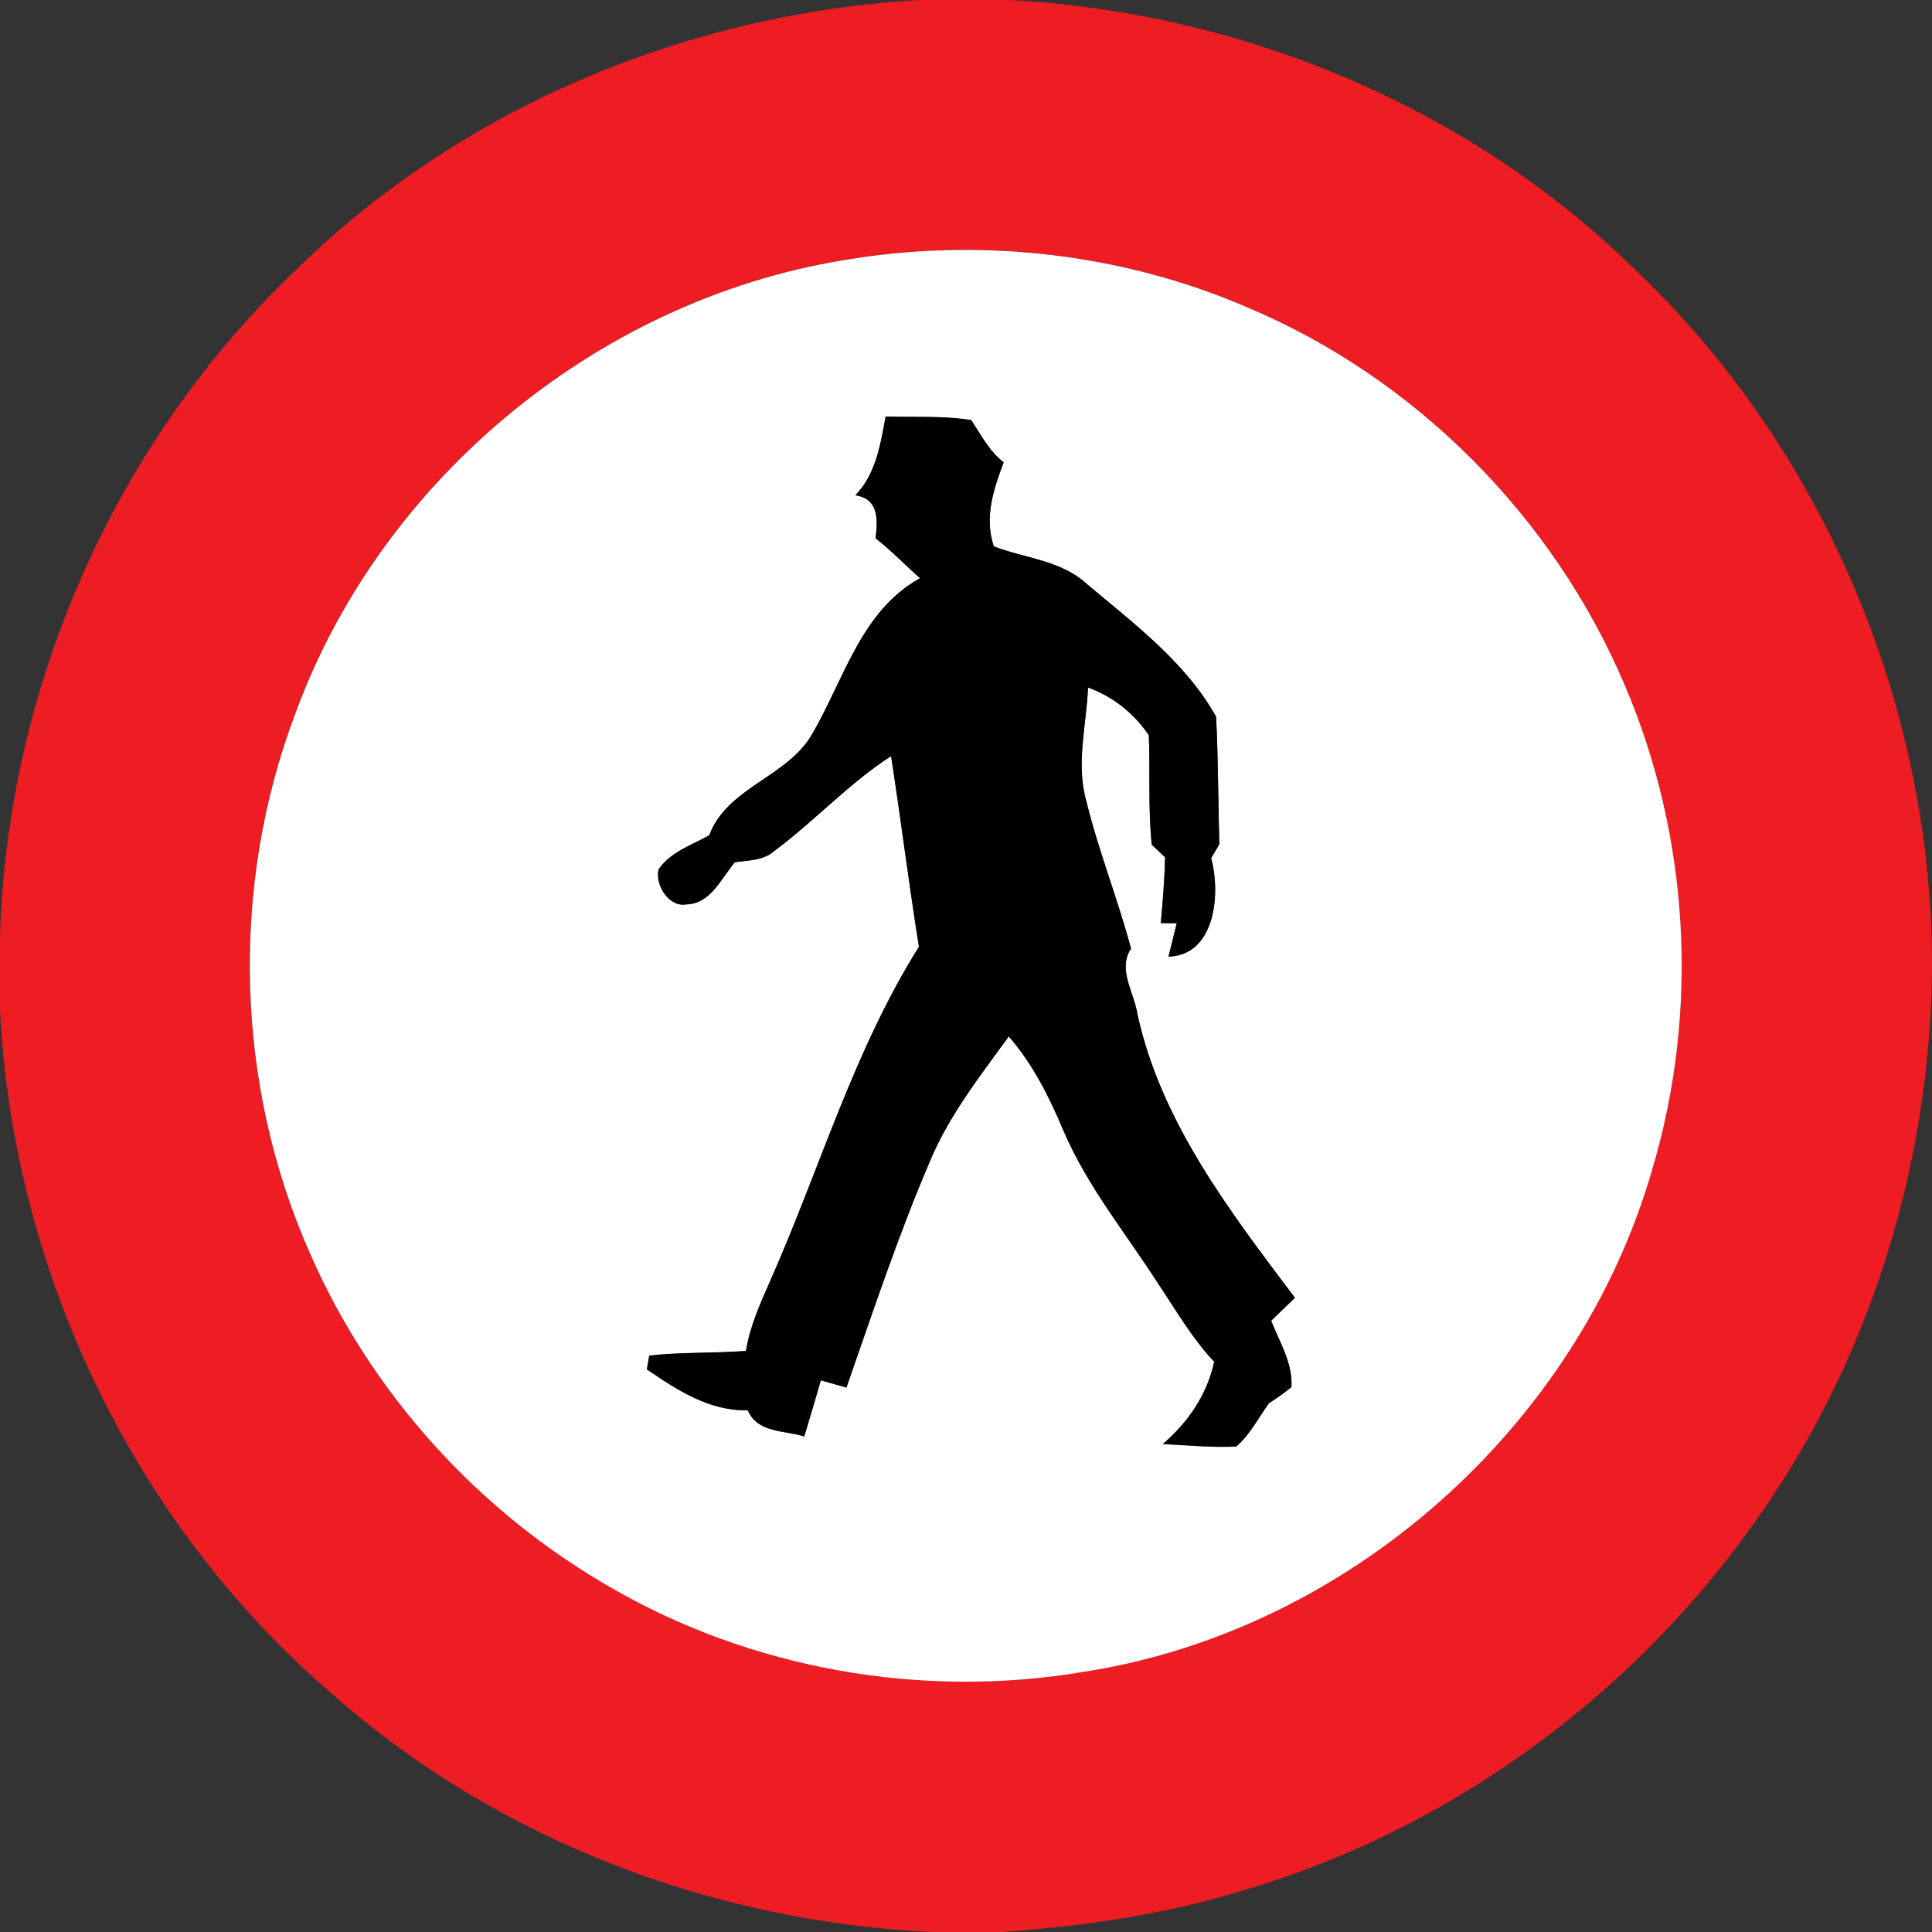 <?xml version="1.0" encoding="utf-8"?>
<!-- Generated by IcoMoon.io -->
<!DOCTYPE svg PUBLIC "-//W3C//DTD SVG 1.1//EN" "http://www.w3.org/Graphics/SVG/1.1/DTD/svg11.dtd">
<svg version="1.1" xmlns="http://www.w3.org/2000/svg" xmlns:xlink="http://www.w3.org/1999/xlink" width="24" height="24" viewBox="0 0 24 24">
<rect x="0" y="0" width="24" height="24" fill="#333333" stroke="none"/>
<path fill="#ee1c23" d="M11.432 0h1.092c2.879 0.146 5.706 1.314 7.774 3.336 2.336 2.213 3.689 5.396 3.702 8.611v0.090c-0.023 2.501-0.817 4.998-2.305 7.015-1.528 2.099-3.748 3.692-6.24 4.428-0.977 0.302-1.993 0.448-3.011 0.52h-0.856c-2.718-0.122-5.402-1.138-7.448-2.945-2.472-2.113-3.98-5.268-4.14-8.51v-0.906c0.089-3.112 1.435-6.163 3.697-8.305 2.057-2.015 4.871-3.174 7.735-3.334M10.622 3.209c-3.112 0.452-5.87 2.698-6.952 5.648-0.816 2.152-0.751 4.624 0.186 6.726 0.752 1.718 2.072 3.178 3.695 4.116 1.764 1.034 3.898 1.41 5.912 1.068 3.289-0.51 6.145-3.048 7.062-6.245 0.586-1.968 0.463-4.138-0.348-6.024-0.884-2.081-2.594-3.8-4.679-4.679-1.525-0.659-3.236-0.863-4.877-0.611z"></path>
<path fill="#fff" d="M10.622 3.209c1.64-0.252 3.352-0.048 4.877 0.611 2.084 0.878 3.794 2.598 4.679 4.679 0.811 1.886 0.934 4.056 0.348 6.024-0.917 3.197-3.773 5.735-7.062 6.245-2.015 0.342-4.148-0.034-5.912-1.068-1.622-0.938-2.942-2.398-3.695-4.116-0.937-2.102-1.002-4.574-0.186-6.726 1.081-2.951 3.84-5.196 6.952-5.648M11.002 5.174c-0.065 0.347-0.12 0.715-0.376 0.98 0.294 0.046 0.276 0.304 0.251 0.535 0.196 0.152 0.367 0.331 0.552 0.496-0.733 0.402-0.948 1.266-1.343 1.94-0.308 0.534-1.055 0.658-1.277 1.255-0.22 0.121-0.478 0.205-0.628 0.42-0.047 0.194 0.128 0.474 0.343 0.436 0.304-0.006 0.433-0.324 0.604-0.523 0.167-0.026 0.353-0.019 0.488-0.139 0.502-0.372 0.926-0.84 1.453-1.18 0.121 0.788 0.22 1.58 0.346 2.369-0.815 1.297-1.237 2.779-1.856 4.169-0.121 0.275-0.245 0.552-0.293 0.852-0.4 0.030-0.803 0.013-1.201 0.058-0.007 0.043-0.023 0.128-0.030 0.17 0.376 0.257 0.78 0.521 1.254 0.508 0.116 0.283 0.455 0.248 0.701 0.325 0.071-0.232 0.139-0.464 0.206-0.697 0.079 0.023 0.239 0.067 0.318 0.090 0.328-0.938 0.64-1.883 1.031-2.796 0.236-0.574 0.624-1.067 0.986-1.566 0.296 0.341 0.5 0.744 0.673 1.157 0.298 0.702 0.785 1.292 1.193 1.93 0.218 0.325 0.415 0.668 0.686 0.955-0.089 0.409-0.324 0.752-0.638 1.022 0.304 0.014 0.607 0.046 0.912 0.030 0.173-0.148 0.275-0.358 0.407-0.538 0.097-0.061 0.19-0.128 0.278-0.2 0.018-0.296-0.149-0.559-0.252-0.824 0.098-0.095 0.197-0.19 0.295-0.284-0.808-1.074-1.662-2.18-1.956-3.522-0.040-0.27-0.252-0.558-0.080-0.816-0.164-0.619-0.404-1.216-0.557-1.838-0.13-0.463 0.004-0.938 0.023-1.406 0.312 0.112 0.569 0.319 0.756 0.592 0.017 0.454-0.010 0.908 0.036 1.36l0.166 0.157c-0.007 0.272-0.028 0.546-0.054 0.817l0.199 0.002c-0.025 0.104-0.078 0.312-0.103 0.415 0.586-0.018 0.649-0.788 0.529-1.223 0.025-0.043 0.077-0.128 0.102-0.172-0.014-0.527-0.013-1.056-0.040-1.584-0.377-0.677-1.019-1.156-1.602-1.646-0.319-0.298-0.77-0.322-1.159-0.47-0.121-0.36-0.004-0.709 0.122-1.045-0.18-0.138-0.28-0.34-0.403-0.524-0.352-0.058-0.709-0.034-1.063-0.044z"></path>
<path fill="#000" d="M11.002 5.174c0.354 0.011 0.712-0.013 1.063 0.044 0.124 0.185 0.223 0.386 0.403 0.524-0.126 0.336-0.244 0.685-0.122 1.045 0.389 0.149 0.84 0.173 1.159 0.47 0.583 0.491 1.225 0.97 1.602 1.646 0.026 0.528 0.025 1.057 0.040 1.584-0.025 0.043-0.077 0.128-0.102 0.172 0.12 0.434 0.056 1.205-0.529 1.223 0.025-0.103 0.078-0.311 0.103-0.415l-0.199-0.002c0.026-0.271 0.047-0.545 0.054-0.817l-0.166-0.157c-0.046-0.451-0.019-0.906-0.036-1.36-0.187-0.272-0.444-0.48-0.756-0.592-0.019 0.468-0.152 0.943-0.023 1.406 0.152 0.623 0.392 1.219 0.557 1.838-0.172 0.258 0.041 0.546 0.080 0.816 0.294 1.342 1.148 2.448 1.956 3.522-0.098 0.095-0.197 0.19-0.295 0.284 0.103 0.265 0.27 0.528 0.252 0.824-0.089 0.072-0.181 0.139-0.278 0.2-0.132 0.18-0.234 0.39-0.407 0.538-0.305 0.016-0.608-0.016-0.912-0.030 0.314-0.27 0.55-0.613 0.638-1.022-0.271-0.287-0.468-0.63-0.686-0.955-0.408-0.637-0.895-1.228-1.193-1.93-0.173-0.413-0.377-0.816-0.673-1.157-0.362 0.499-0.75 0.992-0.986 1.566-0.391 0.913-0.703 1.858-1.031 2.796-0.079-0.023-0.239-0.067-0.318-0.090-0.067 0.233-0.136 0.466-0.206 0.697-0.246-0.077-0.584-0.042-0.701-0.325-0.474 0.013-0.878-0.251-1.254-0.508 0.007-0.042 0.023-0.127 0.030-0.17 0.398-0.044 0.802-0.028 1.201-0.058 0.048-0.3 0.172-0.577 0.293-0.852 0.619-1.39 1.042-2.872 1.856-4.169-0.126-0.788-0.224-1.58-0.346-2.369-0.527 0.34-0.952 0.808-1.453 1.18-0.136 0.12-0.322 0.113-0.488 0.139-0.17 0.199-0.3 0.517-0.604 0.523-0.215 0.038-0.39-0.241-0.343-0.436 0.15-0.215 0.408-0.299 0.628-0.42 0.222-0.598 0.968-0.721 1.277-1.255 0.395-0.674 0.61-1.538 1.343-1.94-0.185-0.164-0.356-0.343-0.552-0.496 0.025-0.232 0.043-0.49-0.251-0.535 0.256-0.265 0.311-0.634 0.376-0.98z"></path>
</svg>
